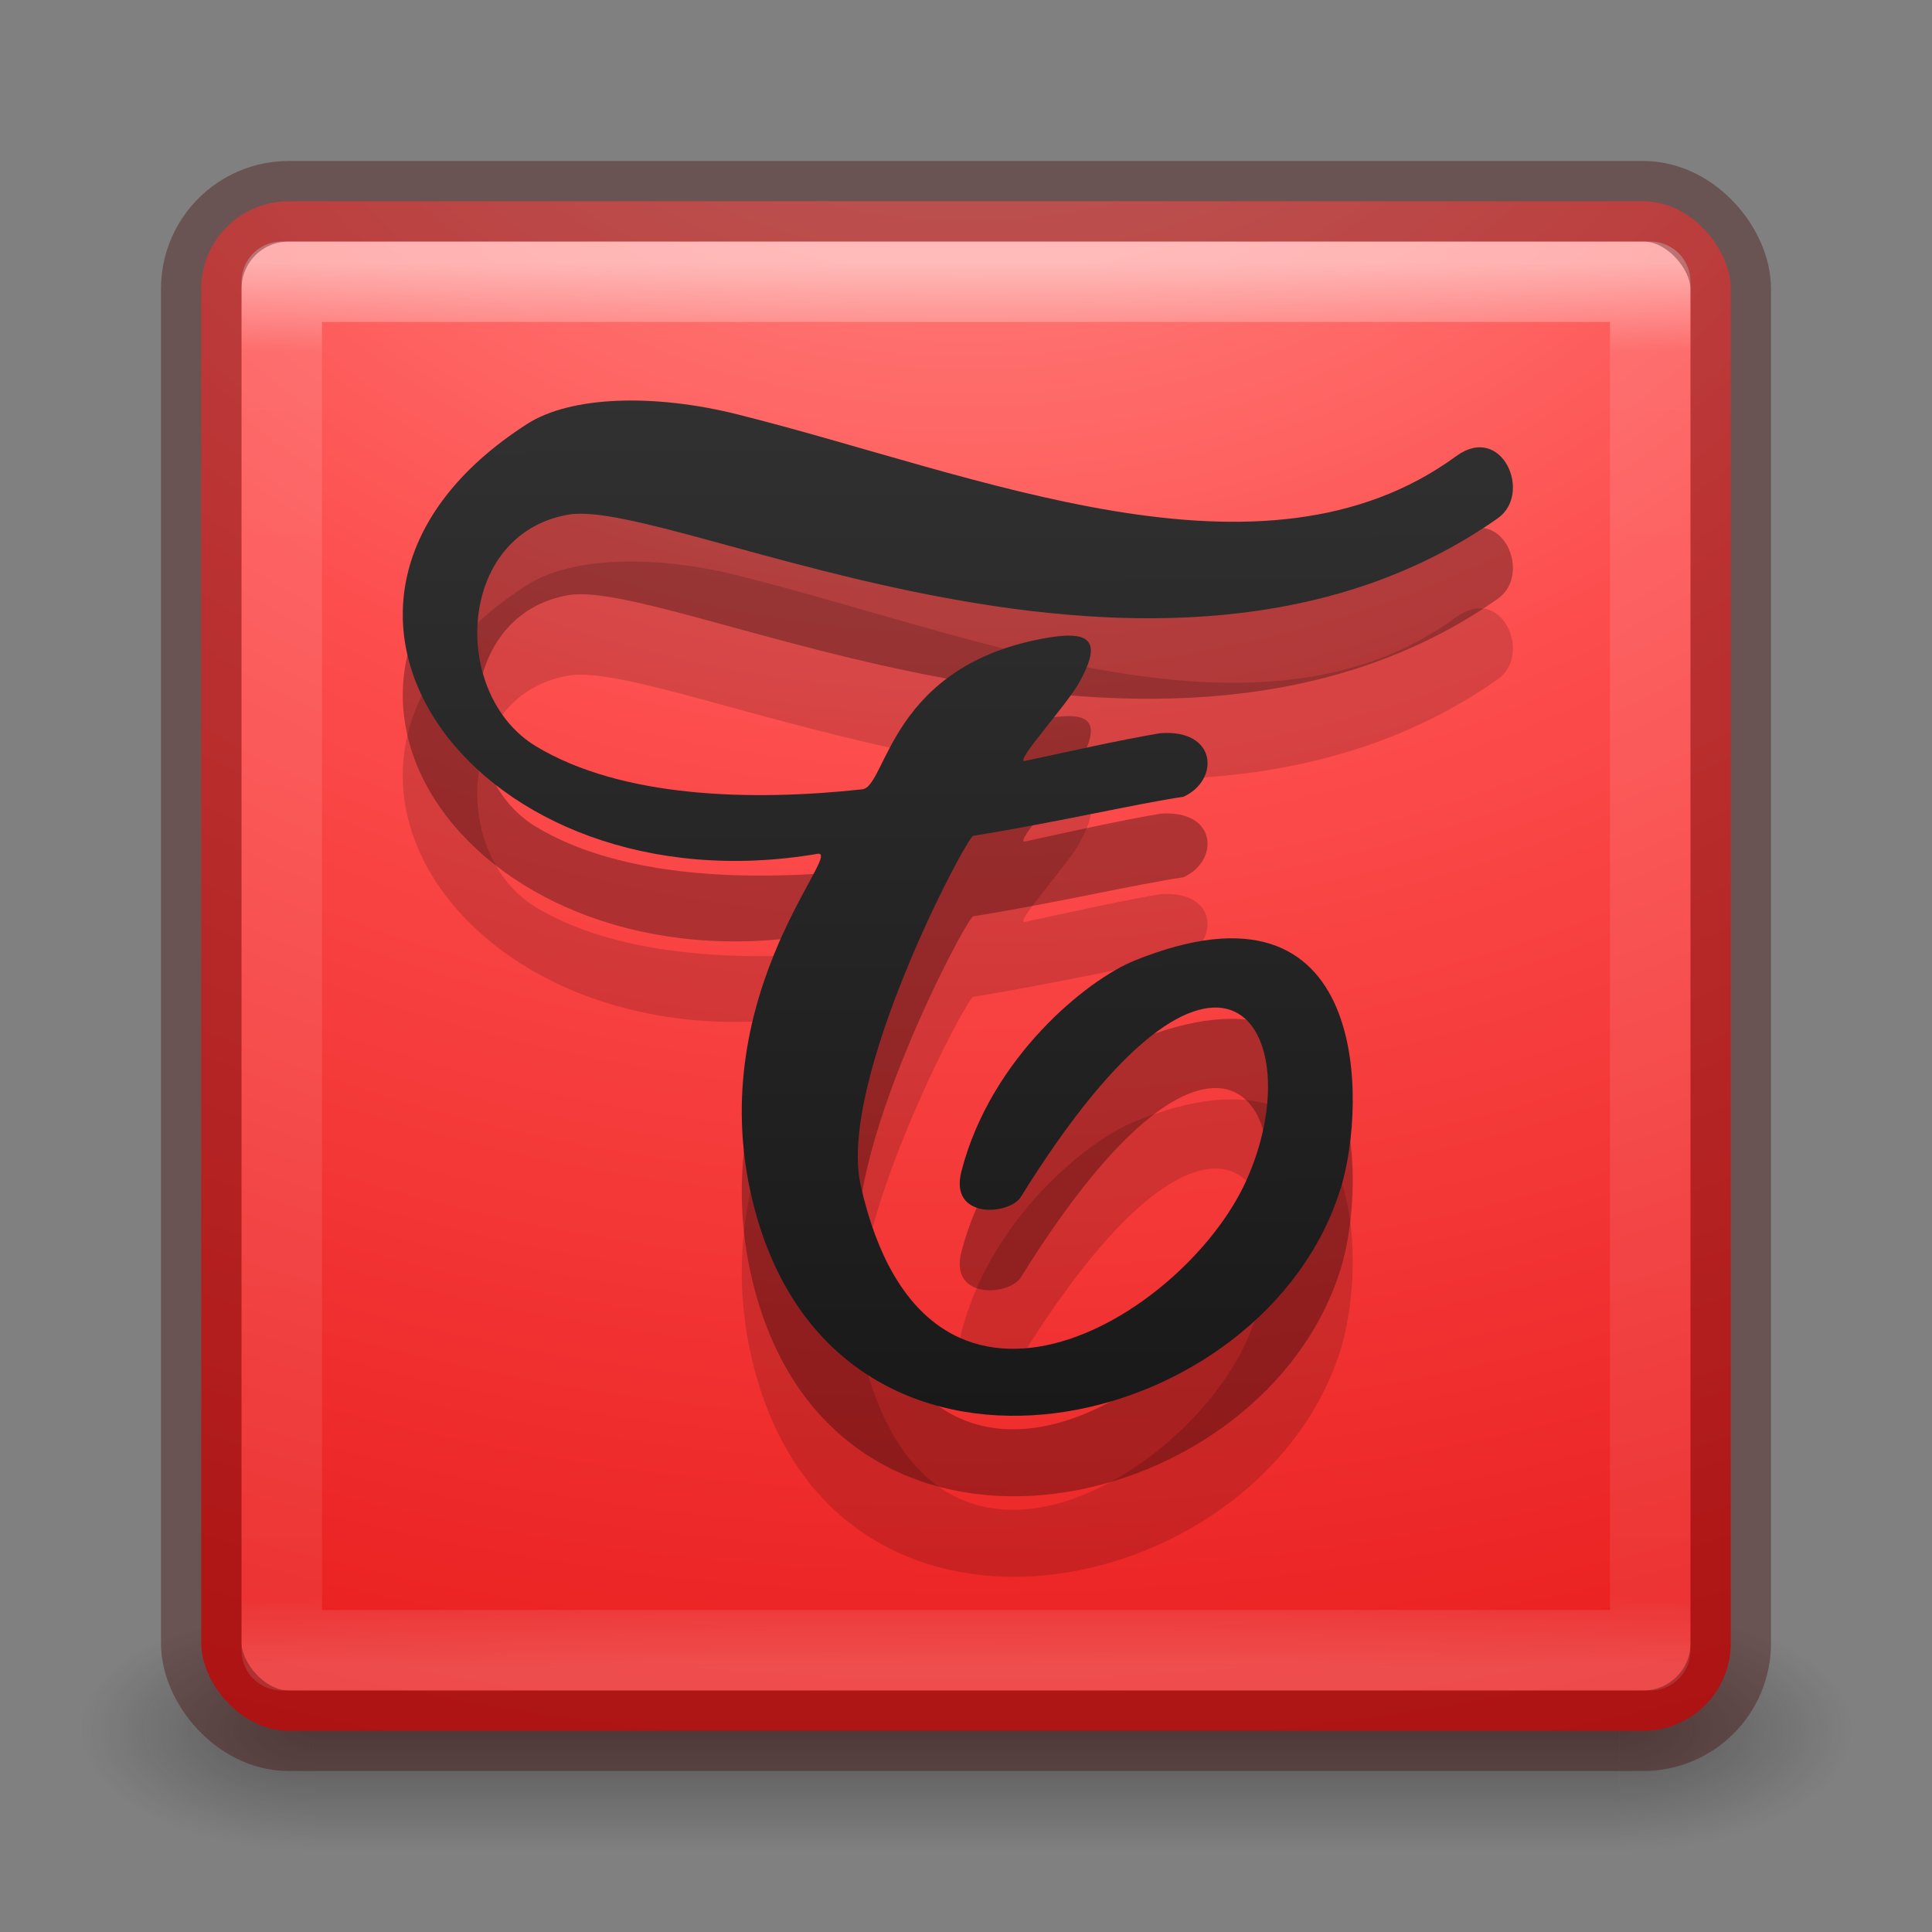 <!-- Created with Inkscape (http://www.inkscape.org/) -->
<svg id="svg6597" xmlns:rdf="http://www.w3.org/1999/02/22-rdf-syntax-ns#" xmlns="http://www.w3.org/2000/svg" height="24" width="24" version="1.1" xmlns:cc="http://creativecommons.org/ns#" xmlns:xlink="http://www.w3.org/1999/xlink" xmlns:dc="http://purl.org/dc/elements/1.1/">
<rect width="100%" height="100%" fill="#808080" stroke="none"/>
<defs id="defs6599">
<linearGradient id="linearGradient4326" x1="71.123" gradientUnits="userSpaceOnUse" y1="29.909" gradientTransform="matrix(0.188,0,0,0.188,-0.038,-1.346)" x2="71.246" y2="100.71">
<stop id="stop4336" stop-color="#323232" offset="0"/>
<stop id="stop4338" stop-color="#191919" offset="1"/>
</linearGradient>
<radialGradient id="radialGradient3097" gradientUnits="userSpaceOnUse" cy="43.5" cx="4.993" gradientTransform="matrix(2.004,0,0,1.4,27.988,-17.4)" r="2.5">
<stop id="stop2883-79" stop-color="#181818" offset="0"/>
<stop id="stop2885-4" stop-color="#181818" stop-opacity="0" offset="1"/>
</radialGradient>
<radialGradient id="radialGradient3099" gradientUnits="userSpaceOnUse" cy="43.5" cx="4.993" gradientTransform="matrix(2.004,0,0,1.4,-20.012,-104.4)" r="2.5">
<stop id="stop2889-5" stop-color="#181818" offset="0"/>
<stop id="stop2891-5" stop-color="#181818" stop-opacity="0" offset="1"/>
</radialGradient>
<linearGradient id="linearGradient3101" y2="39.999" gradientUnits="userSpaceOnUse" x2="25.058" y1="47.028" x1="25.058">
<stop id="stop2895-5" stop-color="#181818" stop-opacity="0" offset="0"/>
<stop id="stop2897-1" stop-color="#181818" offset="0.5"/>
<stop id="stop2899-4" stop-color="#181818" stop-opacity="0" offset="1"/>
</linearGradient>
<linearGradient id="linearGradient3111" y2="43" gradientUnits="userSpaceOnUse" x2="24" gradientTransform="matrix(0.459,0,0,0.459,0.973,0.973)" y1="5" x1="24">
<stop id="stop3926-5" stop-color="#FFF" offset="0"/>
<stop id="stop3928-32" stop-color="#FFF" stop-opacity="0.235" offset="0.063"/>
<stop id="stop3930-1" stop-color="#FFF" stop-opacity="0.157" offset="0.951"/>
<stop id="stop3932-3" stop-color="#FFF" stop-opacity="0.392" offset="1"/>
</linearGradient>
<radialGradient id="radialGradient3120" gradientUnits="userSpaceOnUse" cy="9.994" cx="8.276" gradientTransform="matrix(0,3.248,-3.988,0,51.892,-29.149)" r="12.672">
<stop id="stop3934" stop-color="#ff9994" offset="0"/>
<stop id="stop3936" stop-color="#fd4d4d" offset="0.284"/>
<stop id="stop3938" stop-color="#e20e0e" offset="0.697"/>
<stop id="stop3940" stop-color="#ac301f" offset="1"/>
</radialGradient>
</defs>
<g id="g2036-57" transform="matrix(0.55,0,0,0.333,-1.2,7.333)">
<g id="g3712-26" opacity="0.4" transform="matrix(1.053,0,0,1.286,-1.263,-13.429)">
<rect id="rect2801-4" height="7" width="5" y="40" x="38" fill="url(#radialGradient3097)"/>
<rect id="rect3696-3" transform="scale(-1,-1)" height="7" width="5" y="-47" x="-10" fill="url(#radialGradient3099)"/>
<rect id="rect3700-5" height="7" width="28" y="40" x="10" fill="url(#linearGradient3101)"/>
</g>
</g>
<rect id="rect5505-4" style="enable-background:accumulate;color:#000000;" fill-rule="nonzero" rx="1.087" ry="1.087" height="19" width="19" y="2.5" x="2.5" fill="url(#radialGradient3120)"/>
<rect id="rect6741-9" opacity="0.5" stroke-linejoin="round" stroke-dasharray="none" stroke-dashoffset="0" height="17" width="17" stroke="url(#linearGradient3111)" stroke-linecap="round" stroke-miterlimit="4" y="3.5" x="3.5" stroke-width="1" fill="none"/>
<rect id="rect5505-4-7" opacity="0.35" stroke-linejoin="round" style="enable-background:accumulate;color:#000000;" stroke-dasharray="none" stroke-dashoffset="0" rx="1.087" ry="1.087" height="19" width="19" stroke="#410000" stroke-linecap="round" stroke-miterlimit="4" y="2.5" x="2.5" stroke-width="1" fill="none"/>
<path id="path3160" opacity="0.15" d="m18.09,7.666c-2.414,1.764-5.938,0.229-8.931-0.519-1.027-0.257-2.065-0.232-2.613,0.121-3.452,2.22-0.612,6.062,3.618,5.337,0.307-0.017-1.539,1.886-0.753,4.544,1.145,3.868,6.316,2.681,7.25-0.408,0.307-1.015,0.383-4.001-2.568-2.808-0.586,0.237-1.785,1.201-2.15,2.618-0.155,0.602,0.597,0.544,0.738,0.318,2.506-4.039,3.633-2.038,2.799-0.199-0.773,1.705-3.981,3.661-4.789,0.052-0.291-1.301,1.316-4.325,1.399-4.339,1.087-0.177,2.031-0.4,2.61-0.485,0.449-0.201,0.428-0.843-0.286-0.79-0.531,0.09-1.095,0.219-1.682,0.345-0.145,0.031,0.516-0.689,0.676-0.977,0.261-0.472,0.181-0.648-0.374-0.557-1.984,0.326-2.017,1.853-2.322,1.886-1.371,0.15-2.989,0.109-4.055-0.535-1.065-0.644-0.988-2.638,0.404-2.877,1.306-0.224,7.371,2.973,11.544,0.046,0.437-0.306,0.054-1.189-0.515-0.773z" fill="#000"/>
<path id="path3156" opacity="0.3" d="m18.09,6.666c-2.414,1.764-5.938,0.229-8.931-0.519-1.027-0.257-2.065-0.232-2.613,0.121-3.452,2.22-0.612,6.062,3.618,5.337,0.307-0.017-1.539,1.886-0.753,4.544,1.145,3.868,6.316,2.681,7.25-0.408,0.307-1.015,0.383-4.001-2.568-2.808-0.586,0.237-1.785,1.201-2.15,2.618-0.155,0.602,0.597,0.544,0.738,0.318,2.506-4.039,3.633-2.038,2.799-0.199-0.773,1.705-3.981,3.661-4.789,0.052-0.291-1.301,1.316-4.325,1.399-4.339,1.087-0.177,2.031-0.4,2.61-0.485,0.449-0.201,0.428-0.843-0.286-0.79-0.531,0.09-1.095,0.219-1.682,0.345-0.145,0.031,0.516-0.689,0.676-0.977,0.261-0.472,0.181-0.648-0.374-0.557-1.984,0.326-2.017,1.853-2.322,1.886-1.371,0.15-2.989,0.109-4.055-0.535-1.065-0.644-0.988-2.638,0.404-2.877,1.306-0.224,7.371,2.973,11.544,0.046,0.437-0.306,0.054-1.189-0.515-0.773z" fill="#000"/>
<path id="path4324" d="m18.09,5.666c-2.414,1.764-5.938,0.229-8.931-0.519-1.027-0.257-2.065-0.232-2.613,0.121-3.452,2.22-0.612,6.062,3.618,5.337,0.307-0.017-1.539,1.886-0.753,4.544,1.145,3.868,6.316,2.681,7.25-0.408,0.307-1.015,0.383-4.001-2.568-2.808-0.586,0.237-1.785,1.201-2.15,2.618-0.155,0.602,0.597,0.544,0.738,0.318,2.506-4.039,3.633-2.038,2.799-0.199-0.773,1.705-3.981,3.661-4.789,0.052-0.291-1.301,1.316-4.325,1.399-4.339,1.087-0.177,2.031-0.4,2.61-0.485,0.449-0.201,0.428-0.843-0.286-0.79-0.531,0.09-1.095,0.219-1.682,0.345-0.145,0.031,0.516-0.689,0.676-0.977,0.261-0.472,0.181-0.648-0.374-0.557-1.984,0.326-2.017,1.853-2.322,1.886-1.371,0.15-2.989,0.109-4.055-0.535-1.065-0.644-0.988-2.638,0.404-2.877,1.306-0.224,7.371,2.973,11.544,0.046,0.437-0.306,0.054-1.189-0.515-0.773z" fill="url(#linearGradient4326)"/>
</svg>
